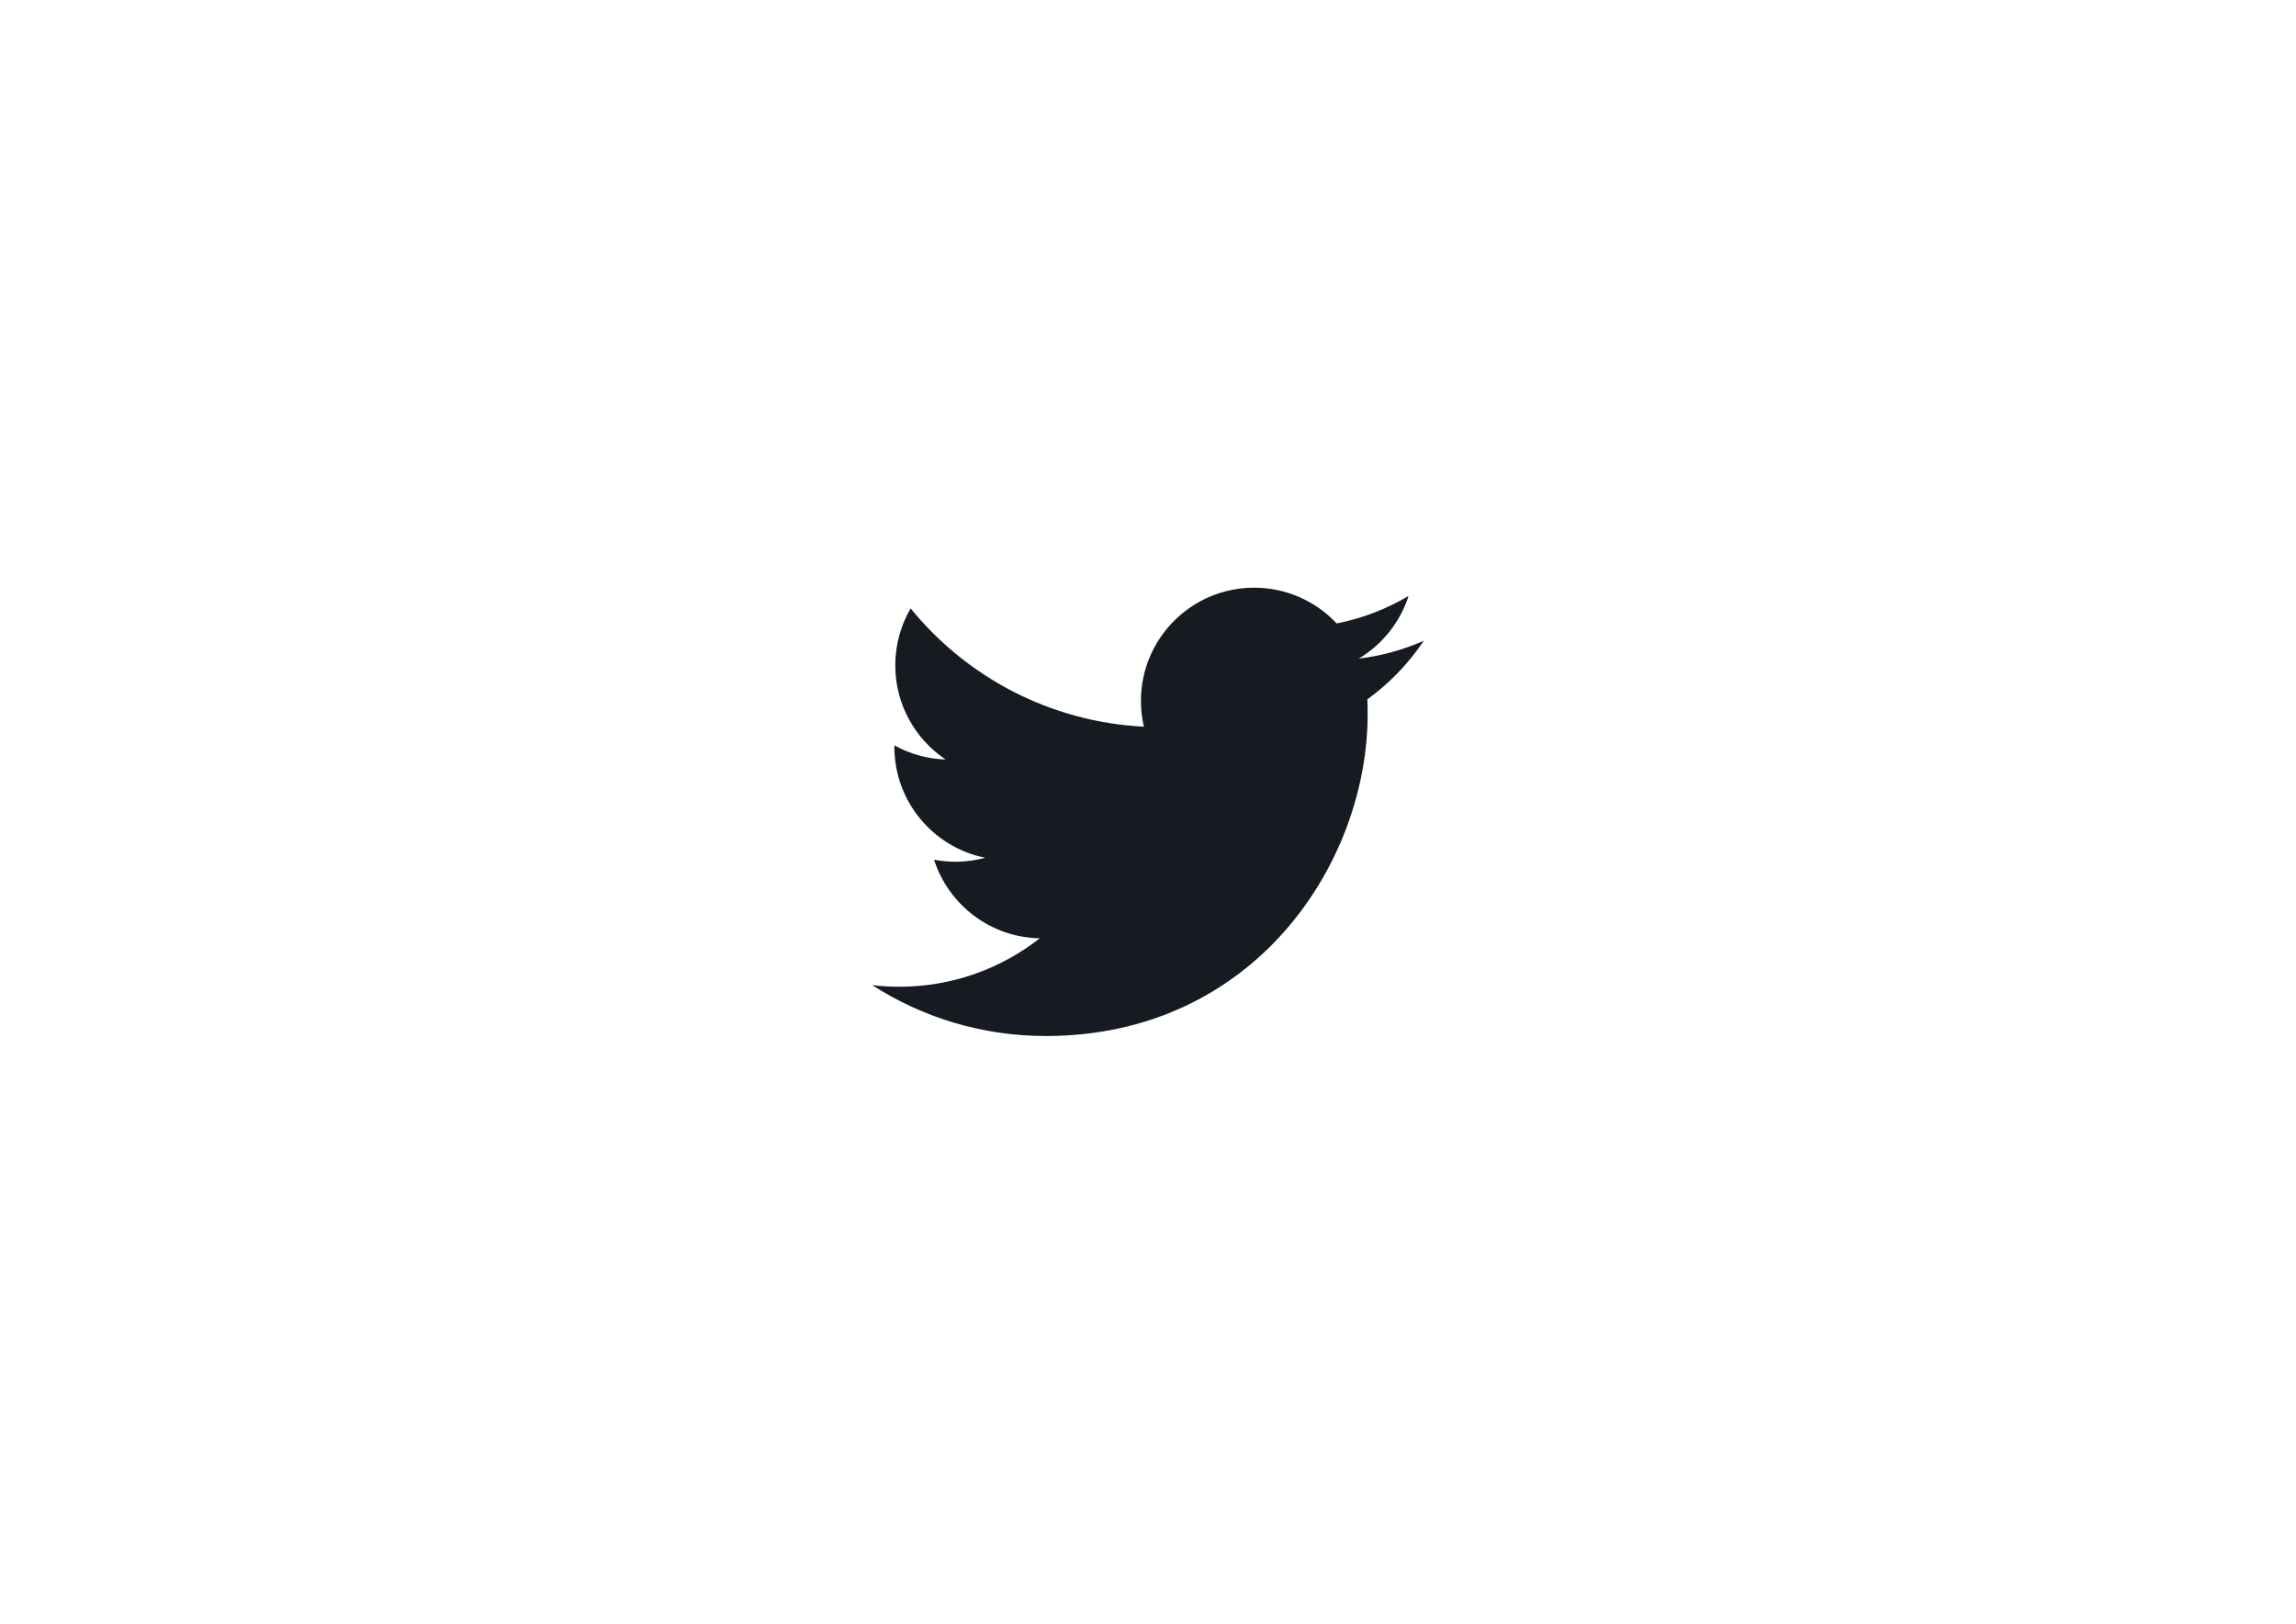 <?xml version="1.0" encoding="utf-8"?>
<!-- Generator: Adobe Illustrator 16.0.0, SVG Export Plug-In . SVG Version: 6.00 Build 0)  -->
<!DOCTYPE svg PUBLIC "-//W3C//DTD SVG 1.1//EN" "http://www.w3.org/Graphics/SVG/1.1/DTD/svg11.dtd">
<svg version="1.1" id="Layer_1" xmlns="http://www.w3.org/2000/svg" xmlns:xlink="http://www.w3.org/1999/xlink" x="0px" y="0px"
	 width="841.89px" height="595.279px" viewBox="0 0 841.89 595.279" enable-background="new 0 0 841.89 595.279"
	 xml:space="preserve">
<g>
	<g id="XMLID_1_">
		<g>
			<path fill="#161A21" d="M522.065,234.91c-5.561,8.33-12.601,15.63-20.69,21.48c0.08,1.78,0.11,3.57,0.11,5.37
				c0,54.83-41.74,118.06-118.05,118.06c-23.44,0-45.25-6.87-63.61-18.64c3.24,0.38,6.55,0.58,9.9,0.58
				c19.44,0,37.32-6.64,51.53-17.76c-18.16-0.341-33.48-12.341-38.76-28.82c2.53,0.479,5.13,0.75,7.8,0.75
				c3.79,0,7.46-0.51,10.94-1.46c-18.98-3.811-33.29-20.58-33.29-40.69c0-0.17,0-0.35,0.01-0.52c5.59,3.11,11.99,4.97,18.79,5.19
				c-11.13-7.44-18.47-20.14-18.47-34.54c0-7.6,2.06-14.73,5.63-20.86c20.46,25.11,51.04,41.63,85.53,43.36
				c-0.71-3.04-1.08-6.21-1.08-9.46c0-22.91,18.57-41.49,41.49-41.49c11.939,0,22.72,5.04,30.29,13.1
				c9.439-1.86,18.329-5.31,26.35-10.07c-3.1,9.69-9.68,17.82-18.24,22.96C506.635,240.45,514.635,238.21,522.065,234.91z"/>
		</g>
		<g>
		</g>
	</g>
</g>
</svg>
